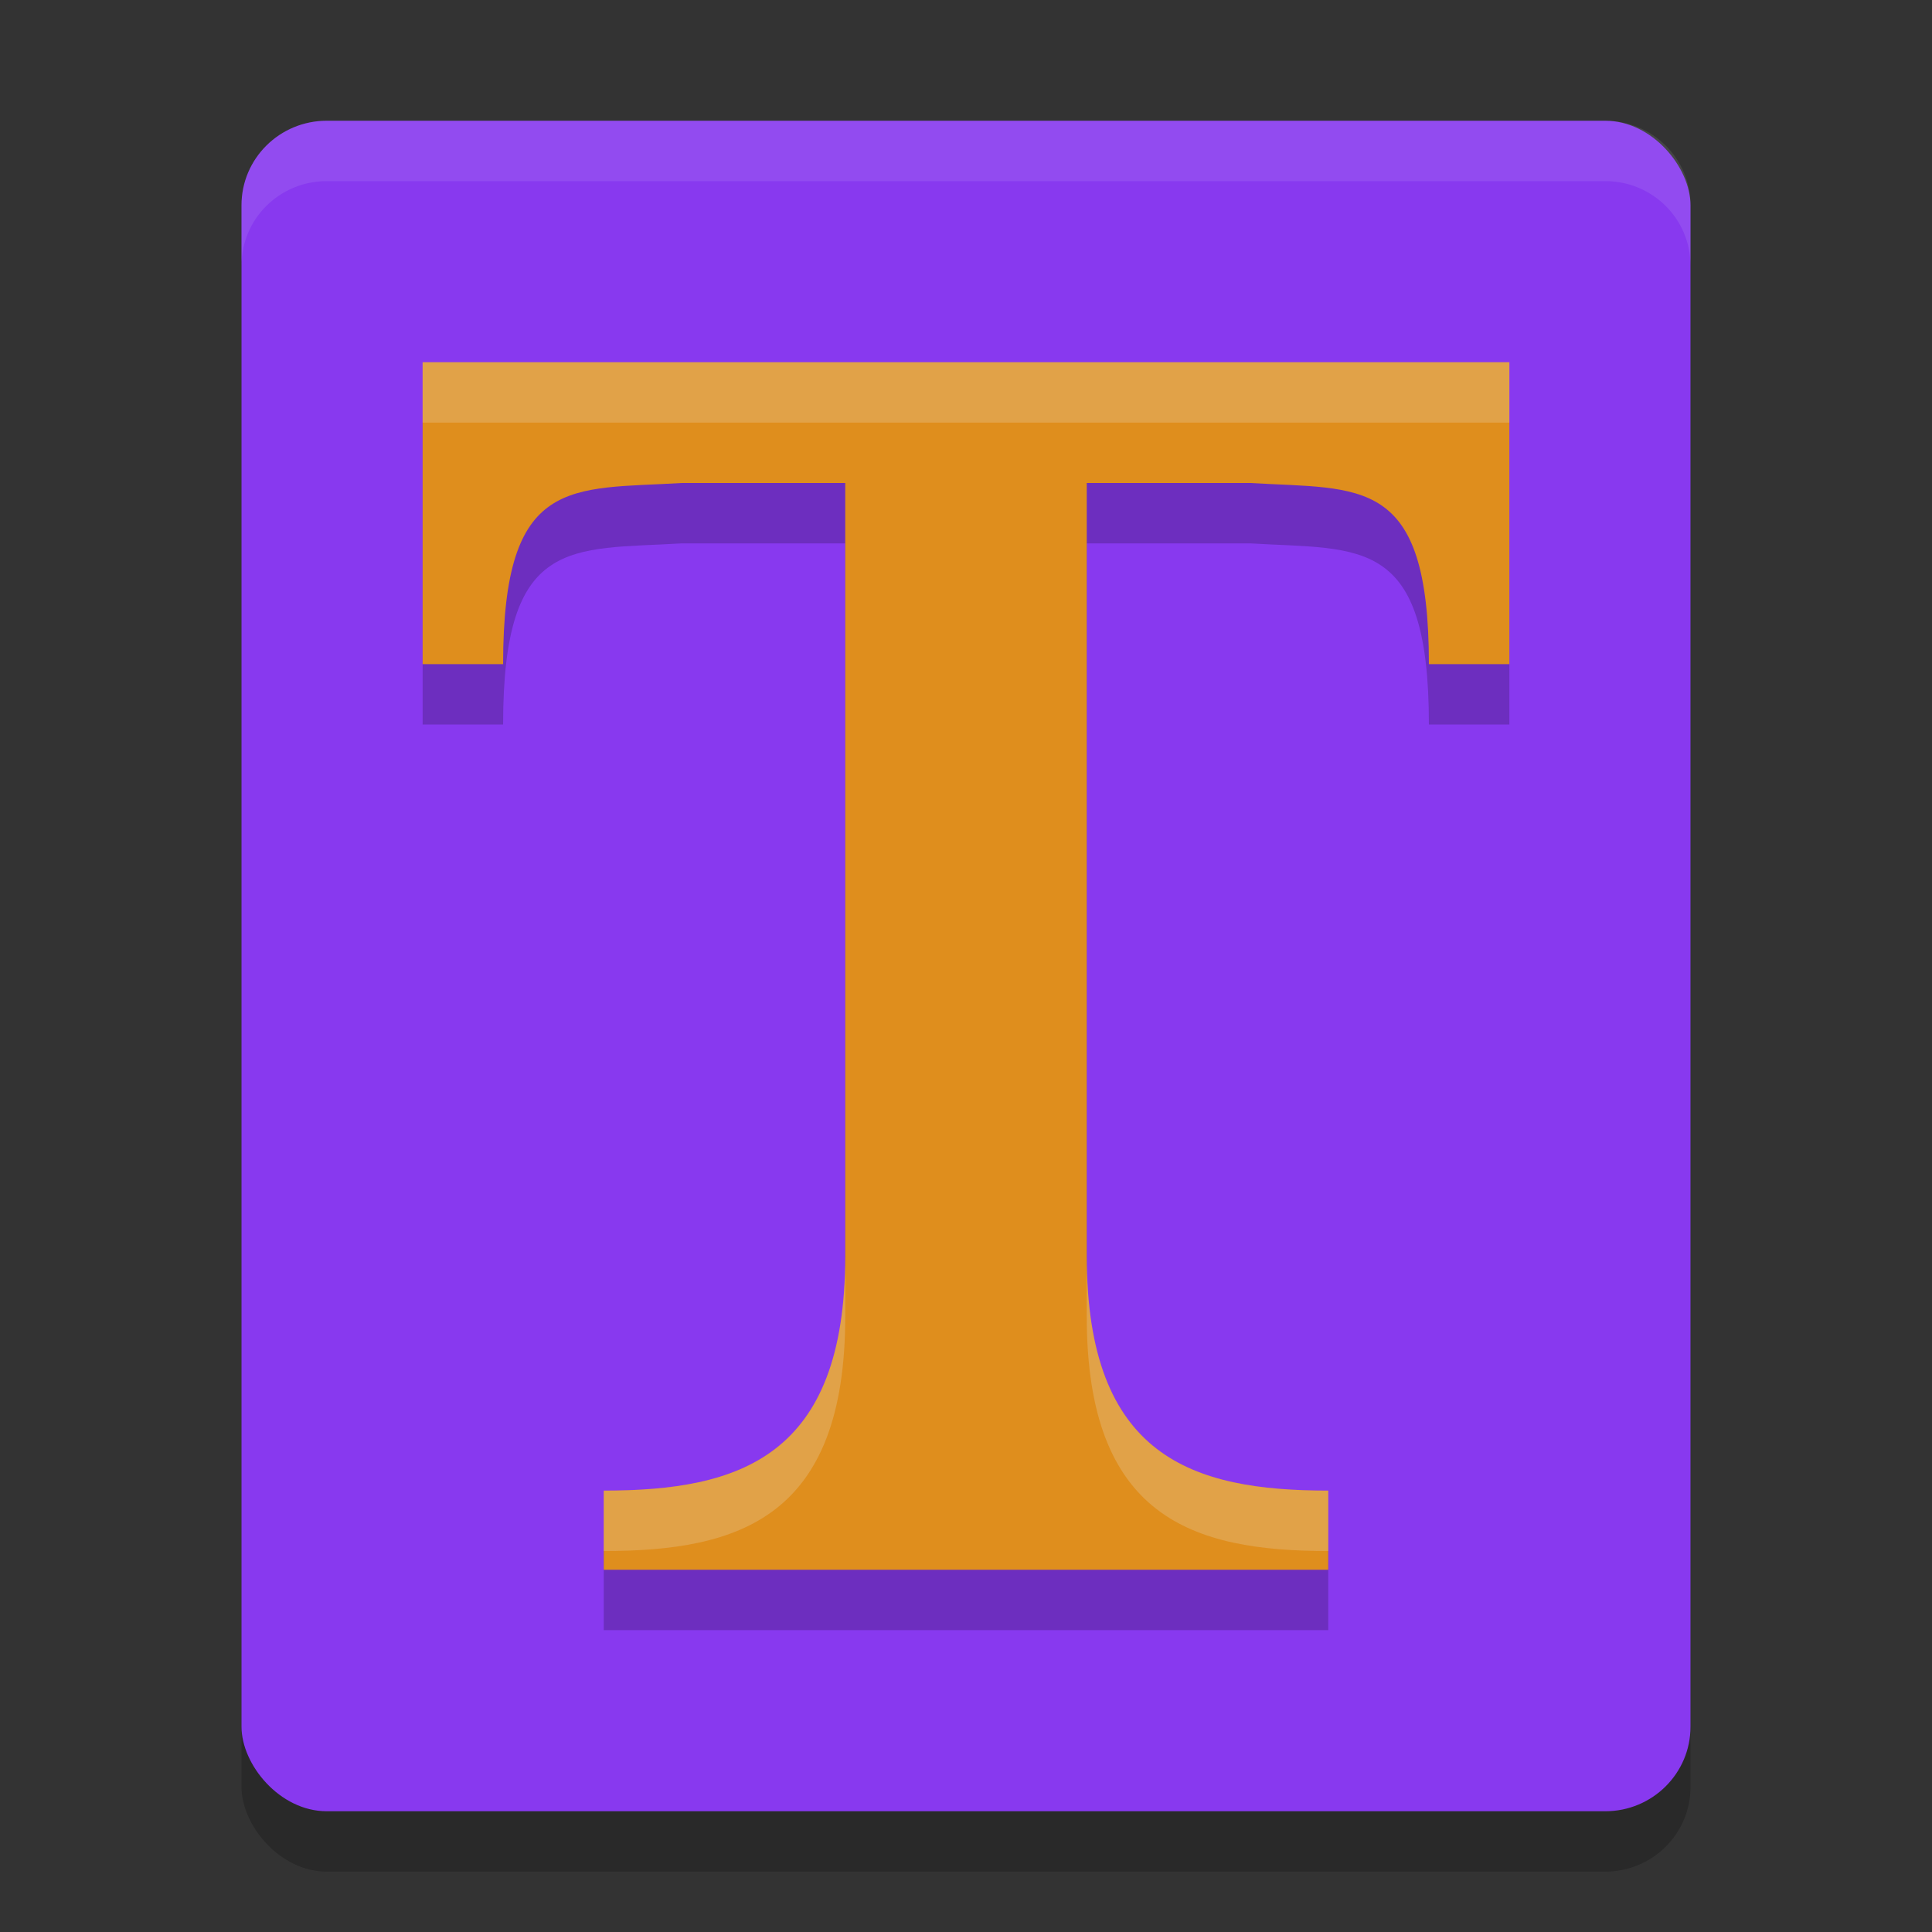 <svg xmlns="http://www.w3.org/2000/svg" width="32" height="32" version="1.1">
 <rect width="100%" height="100%" fill="#333333" stroke="none"/>
 <rect style="opacity:0.2" width="24" height="28" x="4" y="3" rx="1.412" ry="1.4"/>
 <rect style="fill:#8839ef" width="24" height="28" x="4" y="2" rx="1.412" ry="1.4"/>
 <path style="opacity:0.2" d="m 7,7 v 5 h 1.333 c 0,-3.131 1.12,-2.89 2.96,-3 H 14 V 21.8 c 0,3.333 -1.75,3.889 -4,3.889 V 27 H 17.125 22 v -1.311 c -2.25,0 -4,-0.556 -4,-3.889 V 9 h 2.707 C 22.547,9.11 23.667,8.869 23.667,12 H 25 V 7 h -1.125 -5.625 -9 z"/>
 <path style="fill:#df8e1d" d="m 7,6 v 5 h 1.333 c 0,-3.131 1.12,-2.89 2.96,-3 H 14 V 20.8 c 0,3.333 -1.75,3.889 -4,3.889 V 26 H 17.125 22 v -1.311 c -2.25,0 -4,-0.556 -4,-3.889 V 8 h 2.707 C 22.547,8.11 23.667,7.869 23.667,11 H 25 V 6 h -1.125 -5.625 -9 z"/>
 <path style="opacity:0.2;fill:#eff1f5" d="m 7,6 v 1 h 2.25 9 5.625 H 25 V 6 h -1.125 -5.625 -9 z m 7,14.801 c 0,3.333 -1.75,3.889 -4,3.889 v 1 c 2.25,0 4,-0.555 4,-3.889 z m 4,0 v 1 c 0,3.333 1.75,3.889 4,3.889 v -1 c -2.25,0 -4,-0.555 -4,-3.889 z"/>
 <path style="fill:#eff1f5;opacity:0.1" d="M 5.412 2 C 4.63 2 4 2.625 4 3.4 L 4 4.4 C 4 3.625 4.63 3 5.412 3 L 26.588 3 C 27.37 3 28 3.625 28 4.4 L 28 3.4 C 28 2.625 27.37 2 26.588 2 L 5.412 2 z"/>
</svg>
